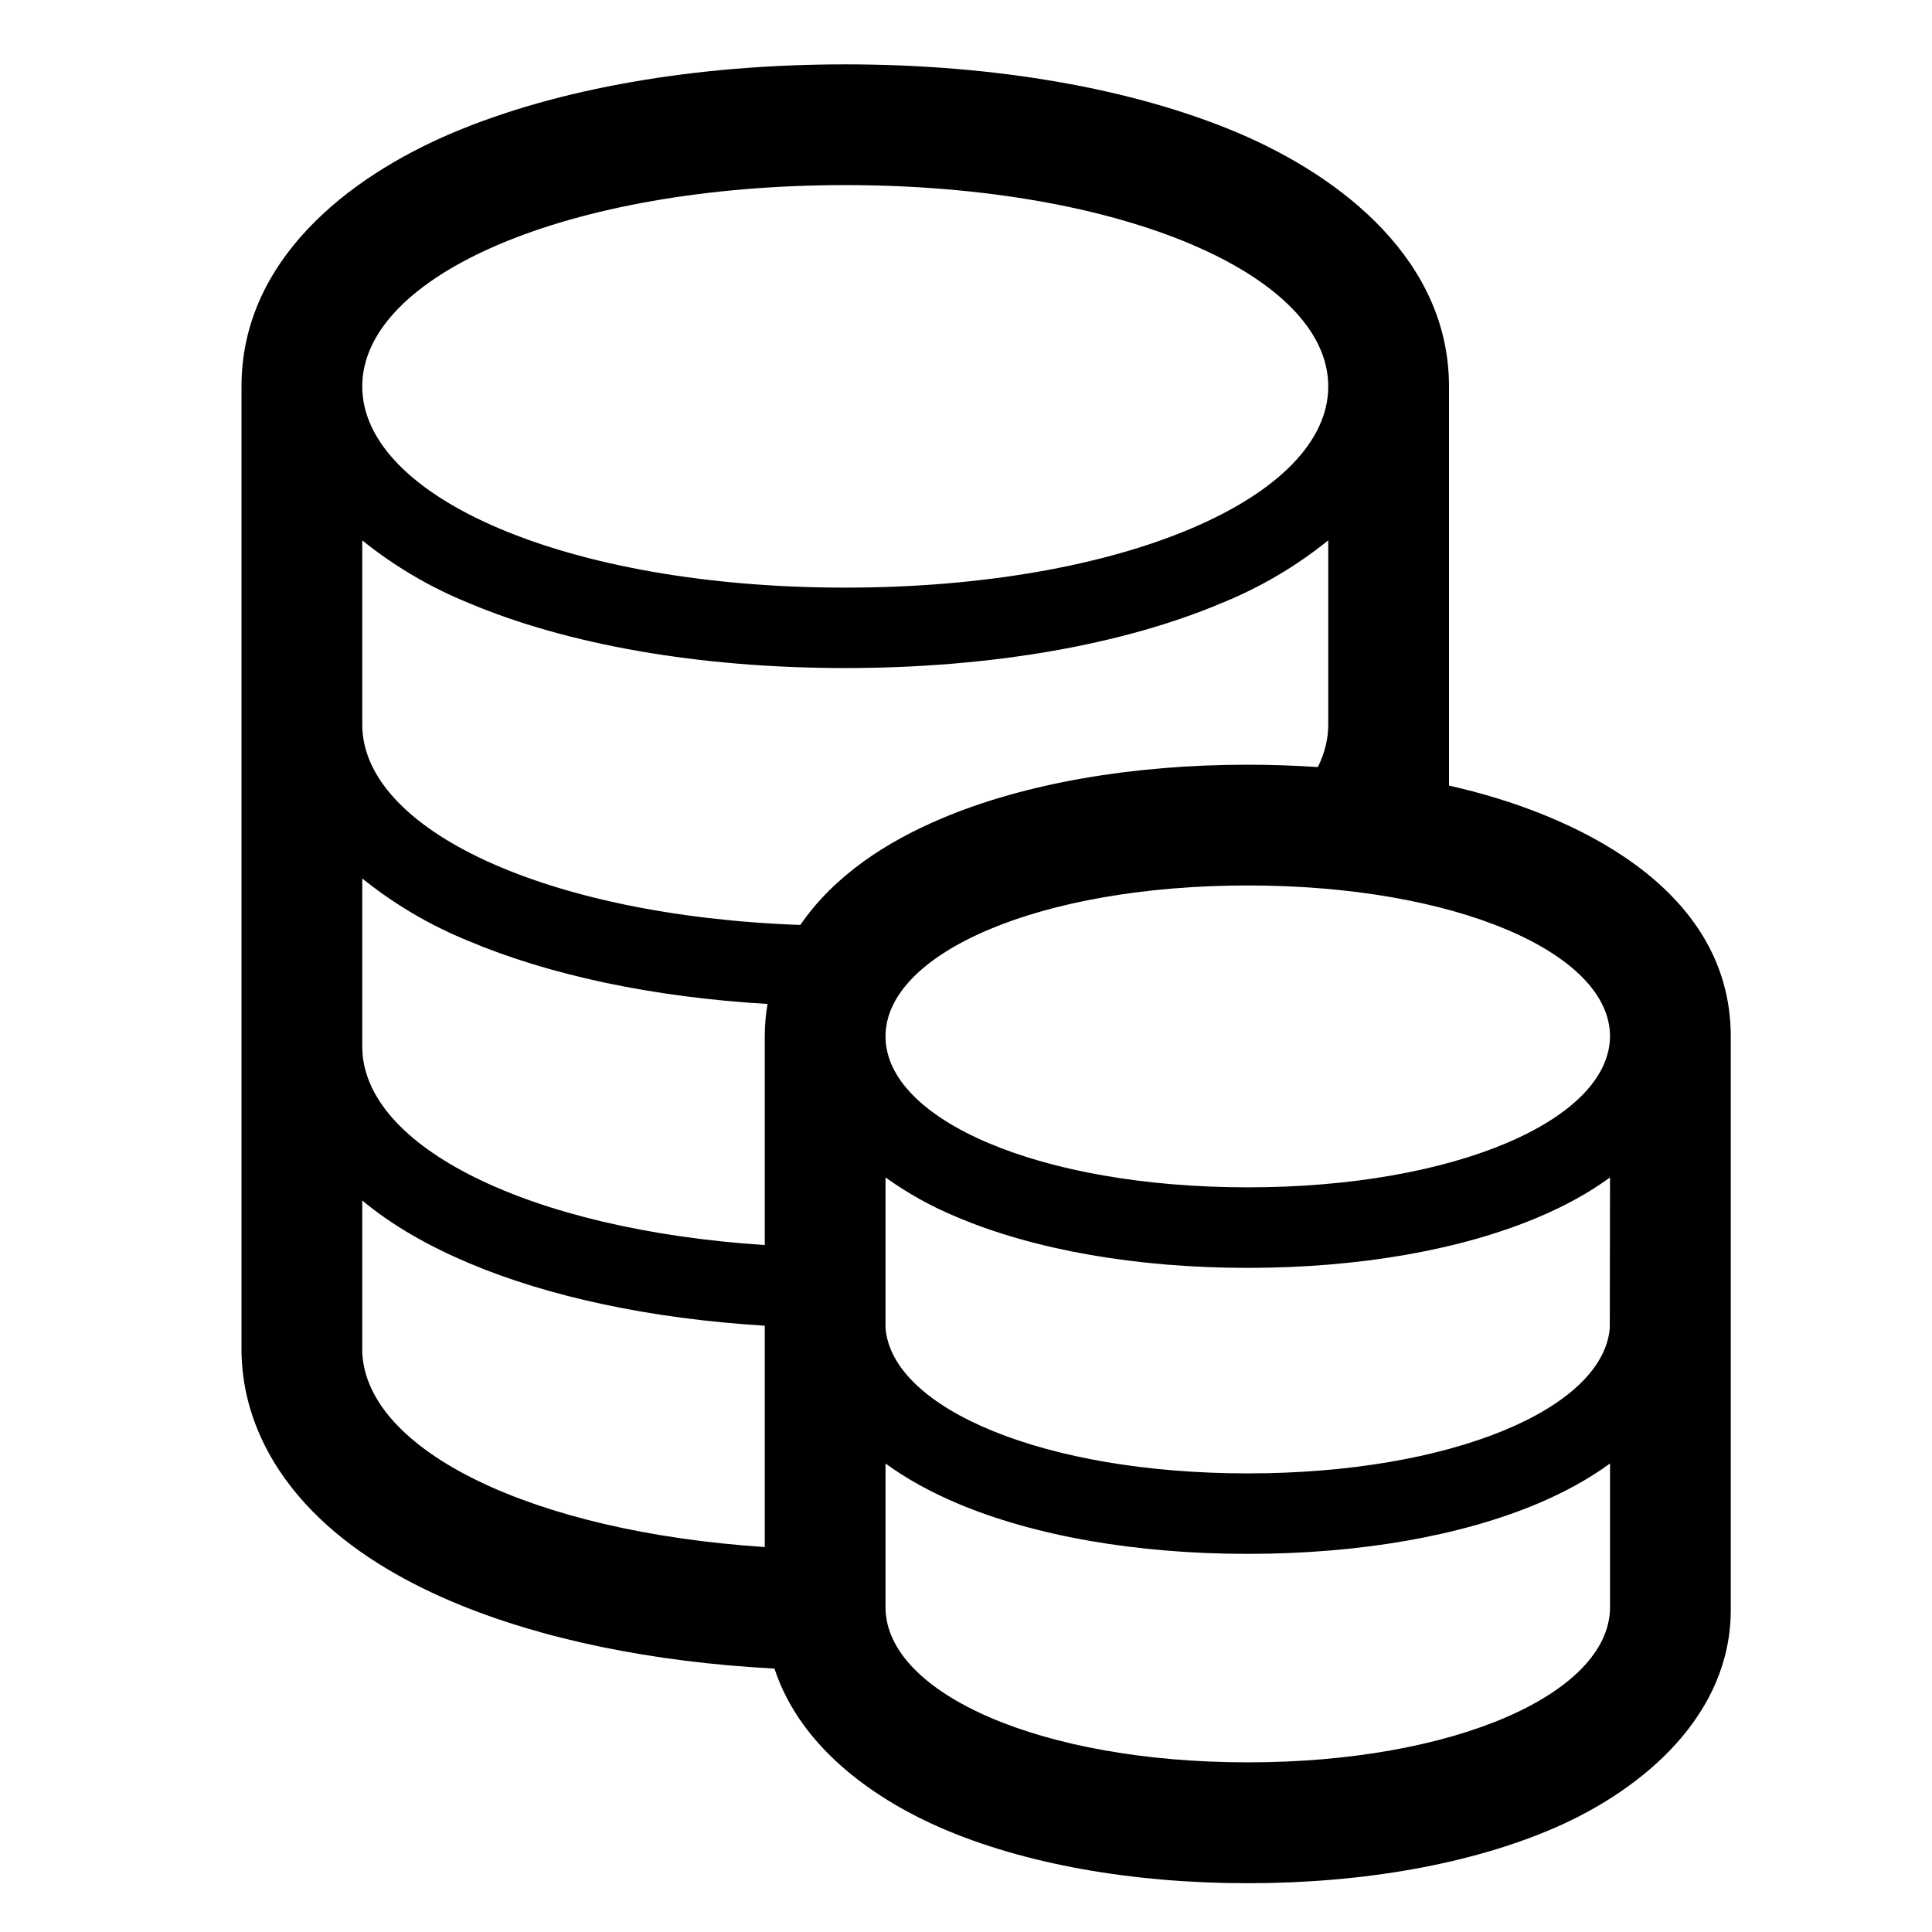 <svg width="32" height="32" viewBox="0 0 32 32" fill="none" xmlns="http://www.w3.org/2000/svg">
  <path fill-rule="evenodd" clip-rule="evenodd" d="M12.667 25.624C8.813 25.37 6.073 24.028 6 22.4V19.884C6.499 20.3 7.104 20.641 7.757 20.917C9.084 21.48 10.777 21.842 12.667 21.958V25.622V25.624ZM12.827 27.637C10.8 27.53 8.956 27.149 7.497 26.532C6.632 26.166 5.809 25.678 5.175 25.03C4.541 24.386 4.02 23.493 4 22.4V6.4C4 4.325 5.744 2.942 7.497 2.2C9.233 1.466 11.513 1.066 14 1.066C16.487 1.066 18.767 1.466 20.503 2.2C22.249 2.941 24 4.332 24 6.4V13.012C26.063 13.472 28.667 14.7 28.667 17.166V26.664C28.667 28.401 27.229 29.63 25.757 30.272C24.372 30.874 22.584 31.192 20.667 31.192C18.749 31.192 16.961 30.874 15.576 30.272C14.597 29.845 13.279 29.014 12.827 27.636V27.637ZM21.828 12.704C21.941 12.477 22 12.241 22 12V8.95C21.468 9.379 20.876 9.728 20.243 9.985C18.611 10.676 16.424 11.065 14 11.065C11.576 11.065 9.389 10.676 7.757 9.985C7.124 9.728 6.532 9.379 6 8.95V12C6 13.74 9.043 15.169 13.256 15.32C13.82 14.498 14.691 13.938 15.595 13.557C16.975 12.973 18.755 12.666 20.667 12.666C21.06 12.666 21.448 12.68 21.828 12.705V12.704ZM12.713 16.629C10.805 16.516 9.095 16.15 7.757 15.584C7.124 15.327 6.532 14.979 6 14.55V17.333C6 18.99 8.761 20.366 12.667 20.622V17.166C12.667 16.98 12.683 16.801 12.713 16.629ZM14 3.066C9.405 3.066 6 4.56 6 6.4C6 8.24 9.405 9.733 14 9.733C18.595 9.733 22 8.24 22 6.4C22 4.56 18.595 3.066 14 3.066ZM14.667 17.166C14.667 18.546 17.22 19.666 20.667 19.666C24.107 19.666 26.656 18.544 26.667 17.166C26.667 15.785 24.113 14.666 20.667 14.666C17.22 14.666 14.667 15.786 14.667 17.166ZM26.667 19.502C26.308 19.765 25.903 19.982 25.479 20.161C24.203 20.701 22.516 21 20.667 21C18.817 21 17.131 20.701 15.855 20.161C15.435 19.988 15.036 19.767 14.667 19.502V22C14.781 23.336 17.3 24.404 20.667 24.404C24.033 24.404 26.547 23.336 26.663 22L26.667 19.502ZM14.667 26.646V24.24C15.025 24.502 15.431 24.72 15.855 24.9C17.131 25.44 18.817 25.737 20.667 25.737C22.516 25.737 24.203 25.44 25.479 24.9C25.903 24.72 26.308 24.502 26.667 24.24V26.646C26.633 28.054 24.091 29.19 20.667 29.19C17.243 29.19 14.7 28.054 14.667 26.646Z" fill="currentColor"/>
</svg>
